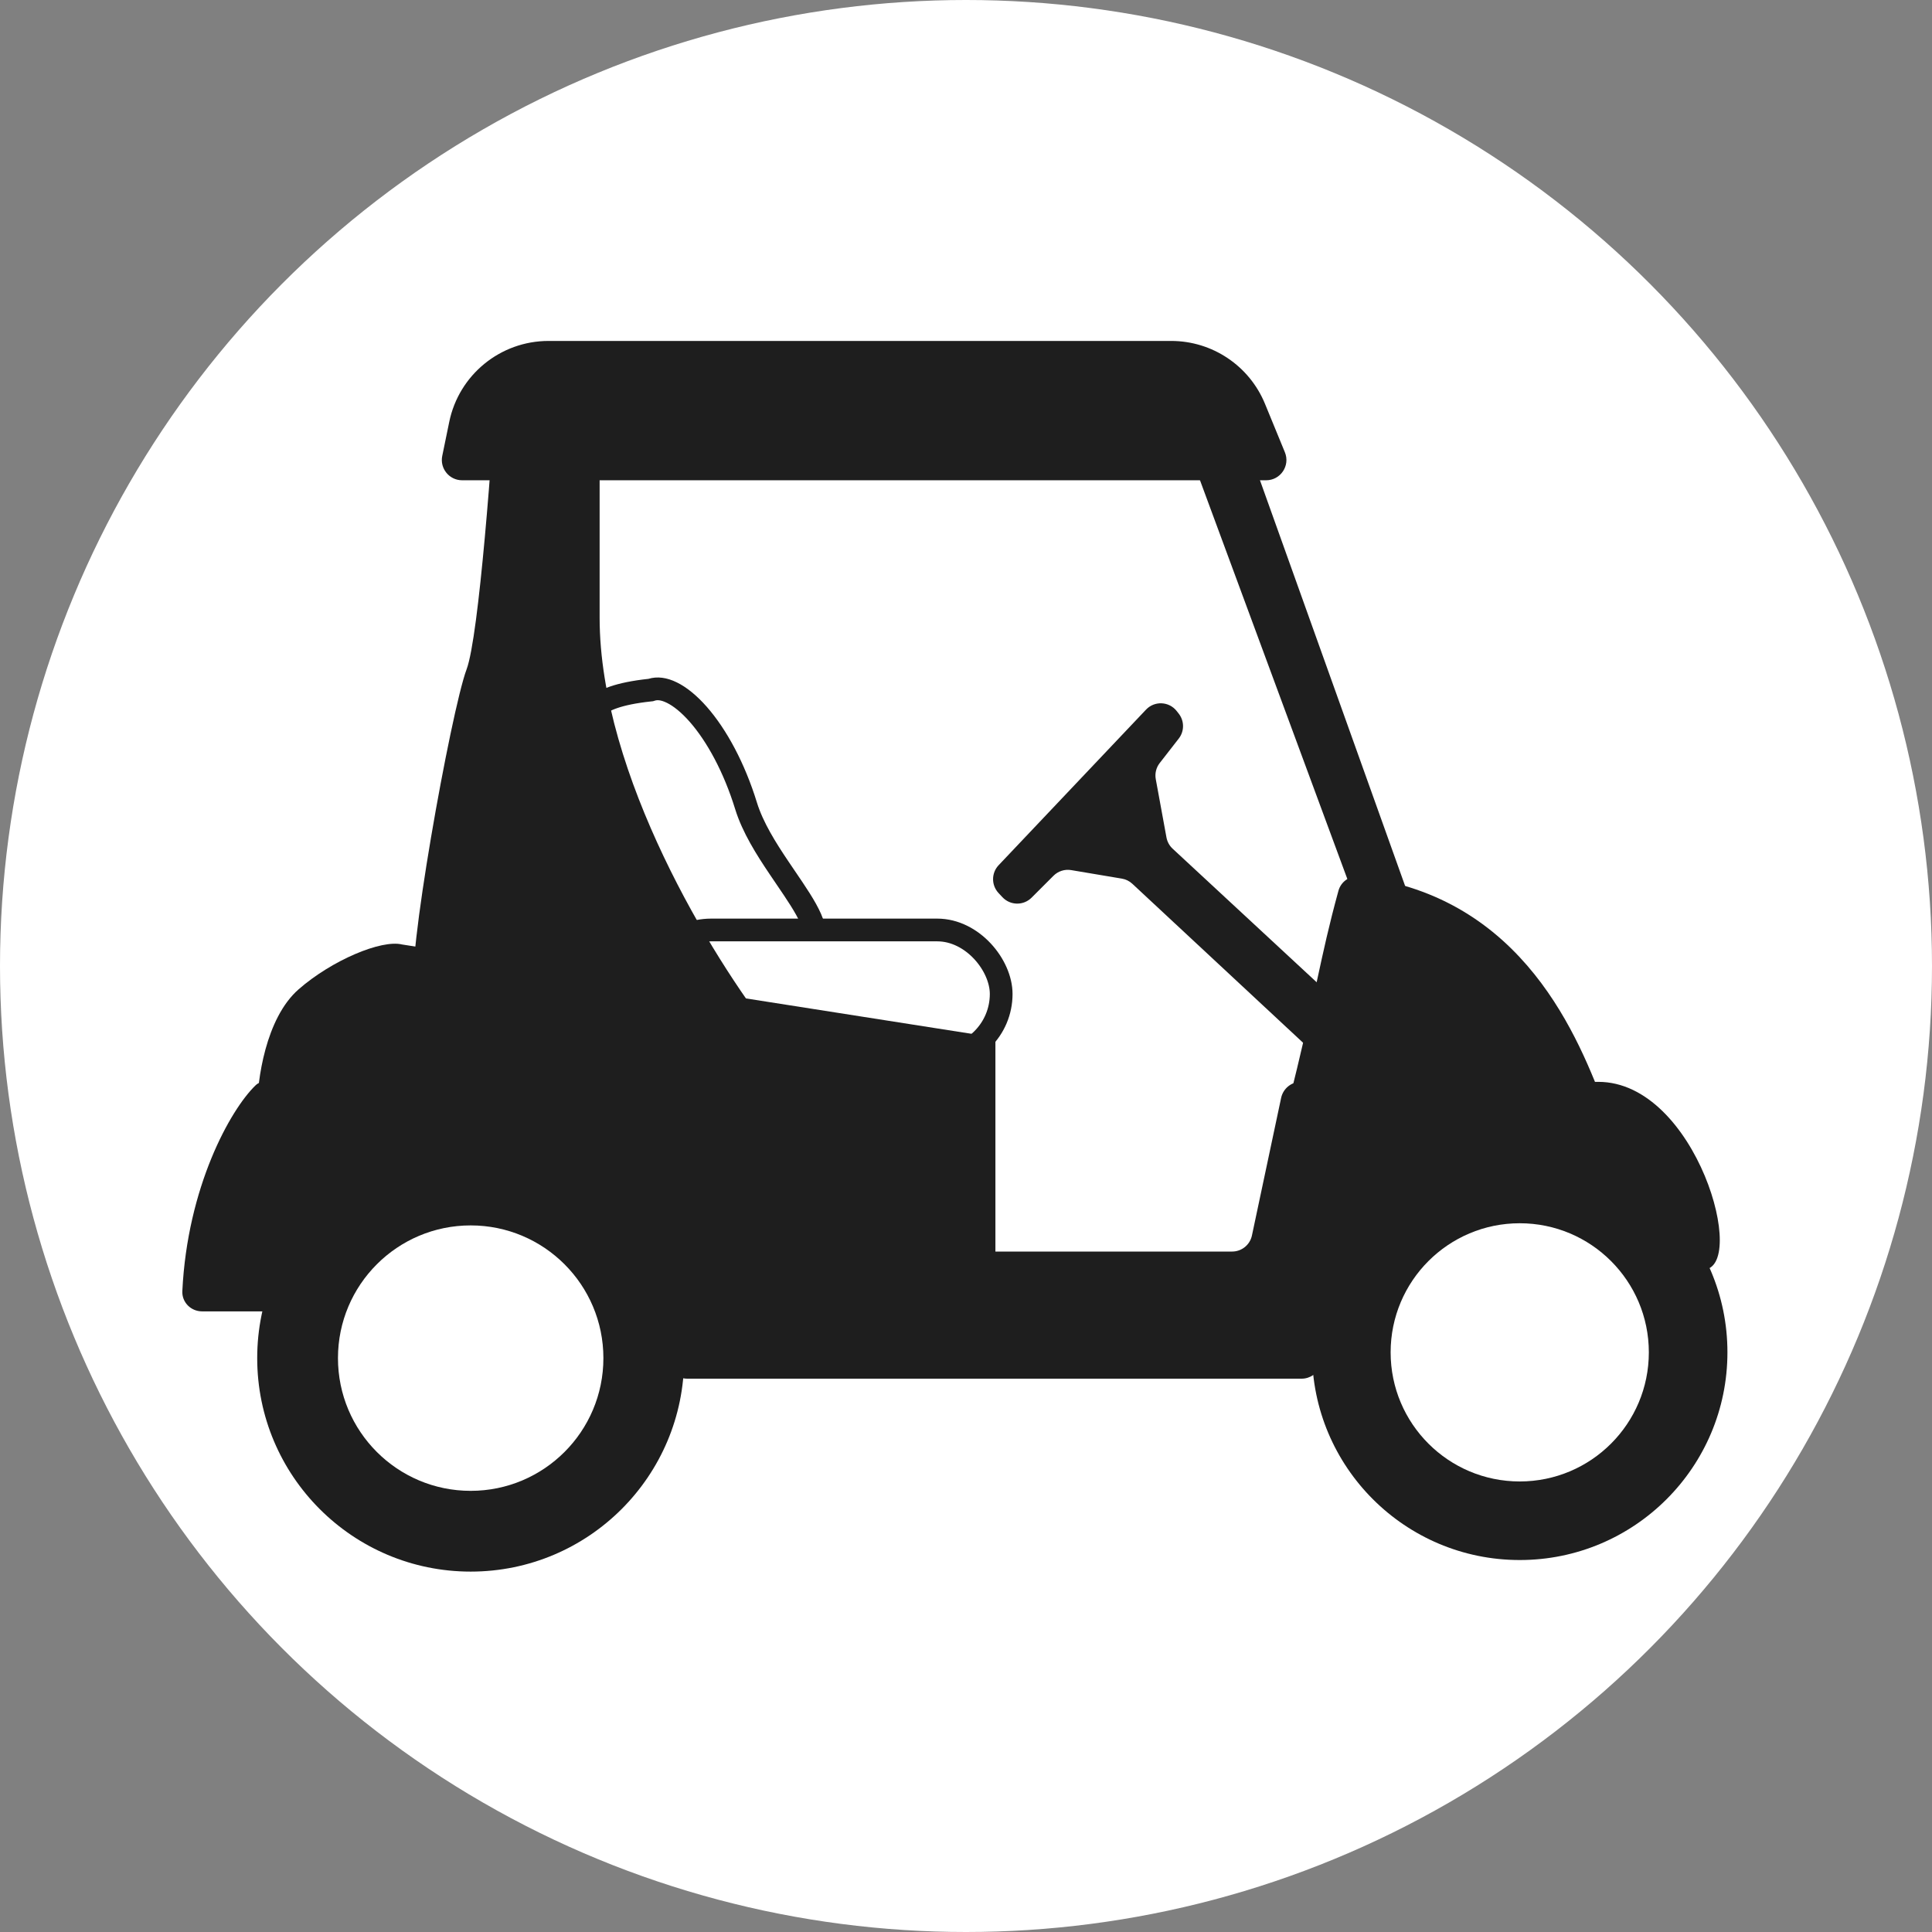 <svg width="85" height="85" viewBox="0 0 85 85" fill="none" xmlns="http://www.w3.org/2000/svg">
<rect x="0" y="0" width="85" height="85" fill="#808080" stroke="none"/>
<circle cx="42.5" cy="42.5" r="42.5" fill="white"/>
<path d="M50.907 16.022L60.299 41.436L62.489 40.849L53.606 16.022H50.907Z" fill="#1E1E1E"/>
<path d="M51.591 37.339L62.759 47.695C63.049 47.964 63.127 48.393 62.95 48.748L62.677 49.293C62.411 49.826 61.708 49.953 61.272 49.547L49.817 38.882C49.689 38.763 49.529 38.684 49.357 38.656L47.128 38.281C46.843 38.233 46.553 38.326 46.349 38.53L45.385 39.494C45.028 39.851 44.445 39.841 44.101 39.471L43.93 39.288C43.609 38.943 43.612 38.408 43.935 38.066L50.421 31.22C50.796 30.825 51.434 30.855 51.77 31.283L51.858 31.395C52.111 31.717 52.112 32.17 51.861 32.493L51.022 33.571C50.866 33.772 50.803 34.029 50.849 34.279L51.32 36.846C51.355 37.035 51.45 37.208 51.591 37.339Z" fill="#1E1E1E"/>
<path d="M32.416 41.993L32.341 41.993L32.269 42.015C32.032 42.088 31.739 42.063 31.383 41.887C31.023 41.71 30.626 41.391 30.222 40.93C29.414 40.01 28.641 38.596 28.12 36.904C27.837 35.984 27.387 35.099 26.983 34.314C26.976 34.3 26.969 34.286 26.962 34.272C26.555 33.481 26.214 32.817 26.061 32.248C25.91 31.688 25.976 31.356 26.225 31.108C26.526 30.807 27.198 30.513 28.581 30.364L28.629 30.359L28.675 30.345C28.912 30.272 29.205 30.297 29.561 30.473C29.921 30.65 30.318 30.969 30.723 31.43C31.53 32.35 32.303 33.764 32.824 35.456C33.117 36.406 33.713 37.347 34.275 38.181C34.375 38.33 34.474 38.476 34.57 38.617C35.033 39.298 35.437 39.89 35.665 40.409C35.8 40.717 35.846 40.941 35.833 41.1C35.823 41.232 35.773 41.346 35.62 41.463C35.446 41.596 35.133 41.734 34.596 41.836C34.065 41.936 33.353 41.993 32.416 41.993Z" fill="white" stroke="#1E1E1E"/>
<rect x="28.473" y="40.915" width="15.575" height="5.63" rx="2.815" fill="white" stroke="#1E1E1E"/>
<path d="M20.527 29.451C21.074 27.994 21.666 19.885 21.894 16.013H26.381V27.174C26.381 34.098 31.392 42.206 33.898 45.395C29.57 45.092 18.614 44.302 18.25 43.573C17.794 42.662 19.844 31.273 20.527 29.451Z" fill="#1E1E1E"/>
<path d="M13.138 43.526C11.68 44.801 11.315 47.55 11.315 48.764L23.387 51.042L31.359 58.786H43.794V45.648L17.693 41.554C16.782 41.327 14.595 42.25 13.138 43.526Z" fill="#1E1E1E"/>
<path d="M56.62 48.812C57.96 43.483 58.052 42.233 58.885 39.194C58.996 38.787 59.381 38.514 59.799 38.565C67.071 39.451 69.47 45.723 70.647 48.812H56.62Z" fill="#1E1E1E"/>
<path d="M19.765 18.561C20.191 16.488 22.017 15 24.133 15H51.528C53.336 15 54.965 16.092 55.653 17.764L56.53 19.899C56.771 20.485 56.34 21.13 55.705 21.13H20.331C19.766 21.13 19.344 20.611 19.457 20.058L19.765 18.561Z" fill="#1E1E1E"/>
<path d="M11.699 57.695H8.892C8.399 57.695 7.998 57.295 8.022 56.803C8.244 52.227 10.129 48.828 11.24 47.754C11.352 47.645 11.498 47.583 11.652 47.562C12.31 47.472 12.304 47.597 20.891 47.597C26.534 47.597 30.813 51.351 32.143 54.447C32.297 54.806 32.638 55.063 33.029 55.063H54.208C54.629 55.063 54.993 54.769 55.08 54.356L56.364 48.304C56.452 47.892 56.812 47.597 57.233 47.597H70.317C74.645 47.597 76.951 55.864 74.914 55.864C72.957 55.864 69.703 58.418 66.742 58.418C60.795 58.418 59.234 57.657 58.127 60.077C57.971 60.418 57.642 60.656 57.268 60.656H30.231C29.767 60.656 29.384 60.299 29.319 59.84C28.6 54.786 25.208 51.09 19.844 51.09C14.76 51.09 13.182 54.719 12.586 56.994C12.479 57.401 12.12 57.695 11.699 57.695Z" fill="#1E1E1E"/>
<ellipse cx="20.708" cy="59.752" rx="9.392" ry="9.392" fill="#1E1E1E"/>
<circle cx="20.708" cy="59.752" r="5.839" fill="white"/>
<circle cx="66.862" cy="59.497" r="9.138" fill="#1E1E1E"/>
<circle cx="66.862" cy="59.498" r="5.68" fill="white"/>
</svg>
